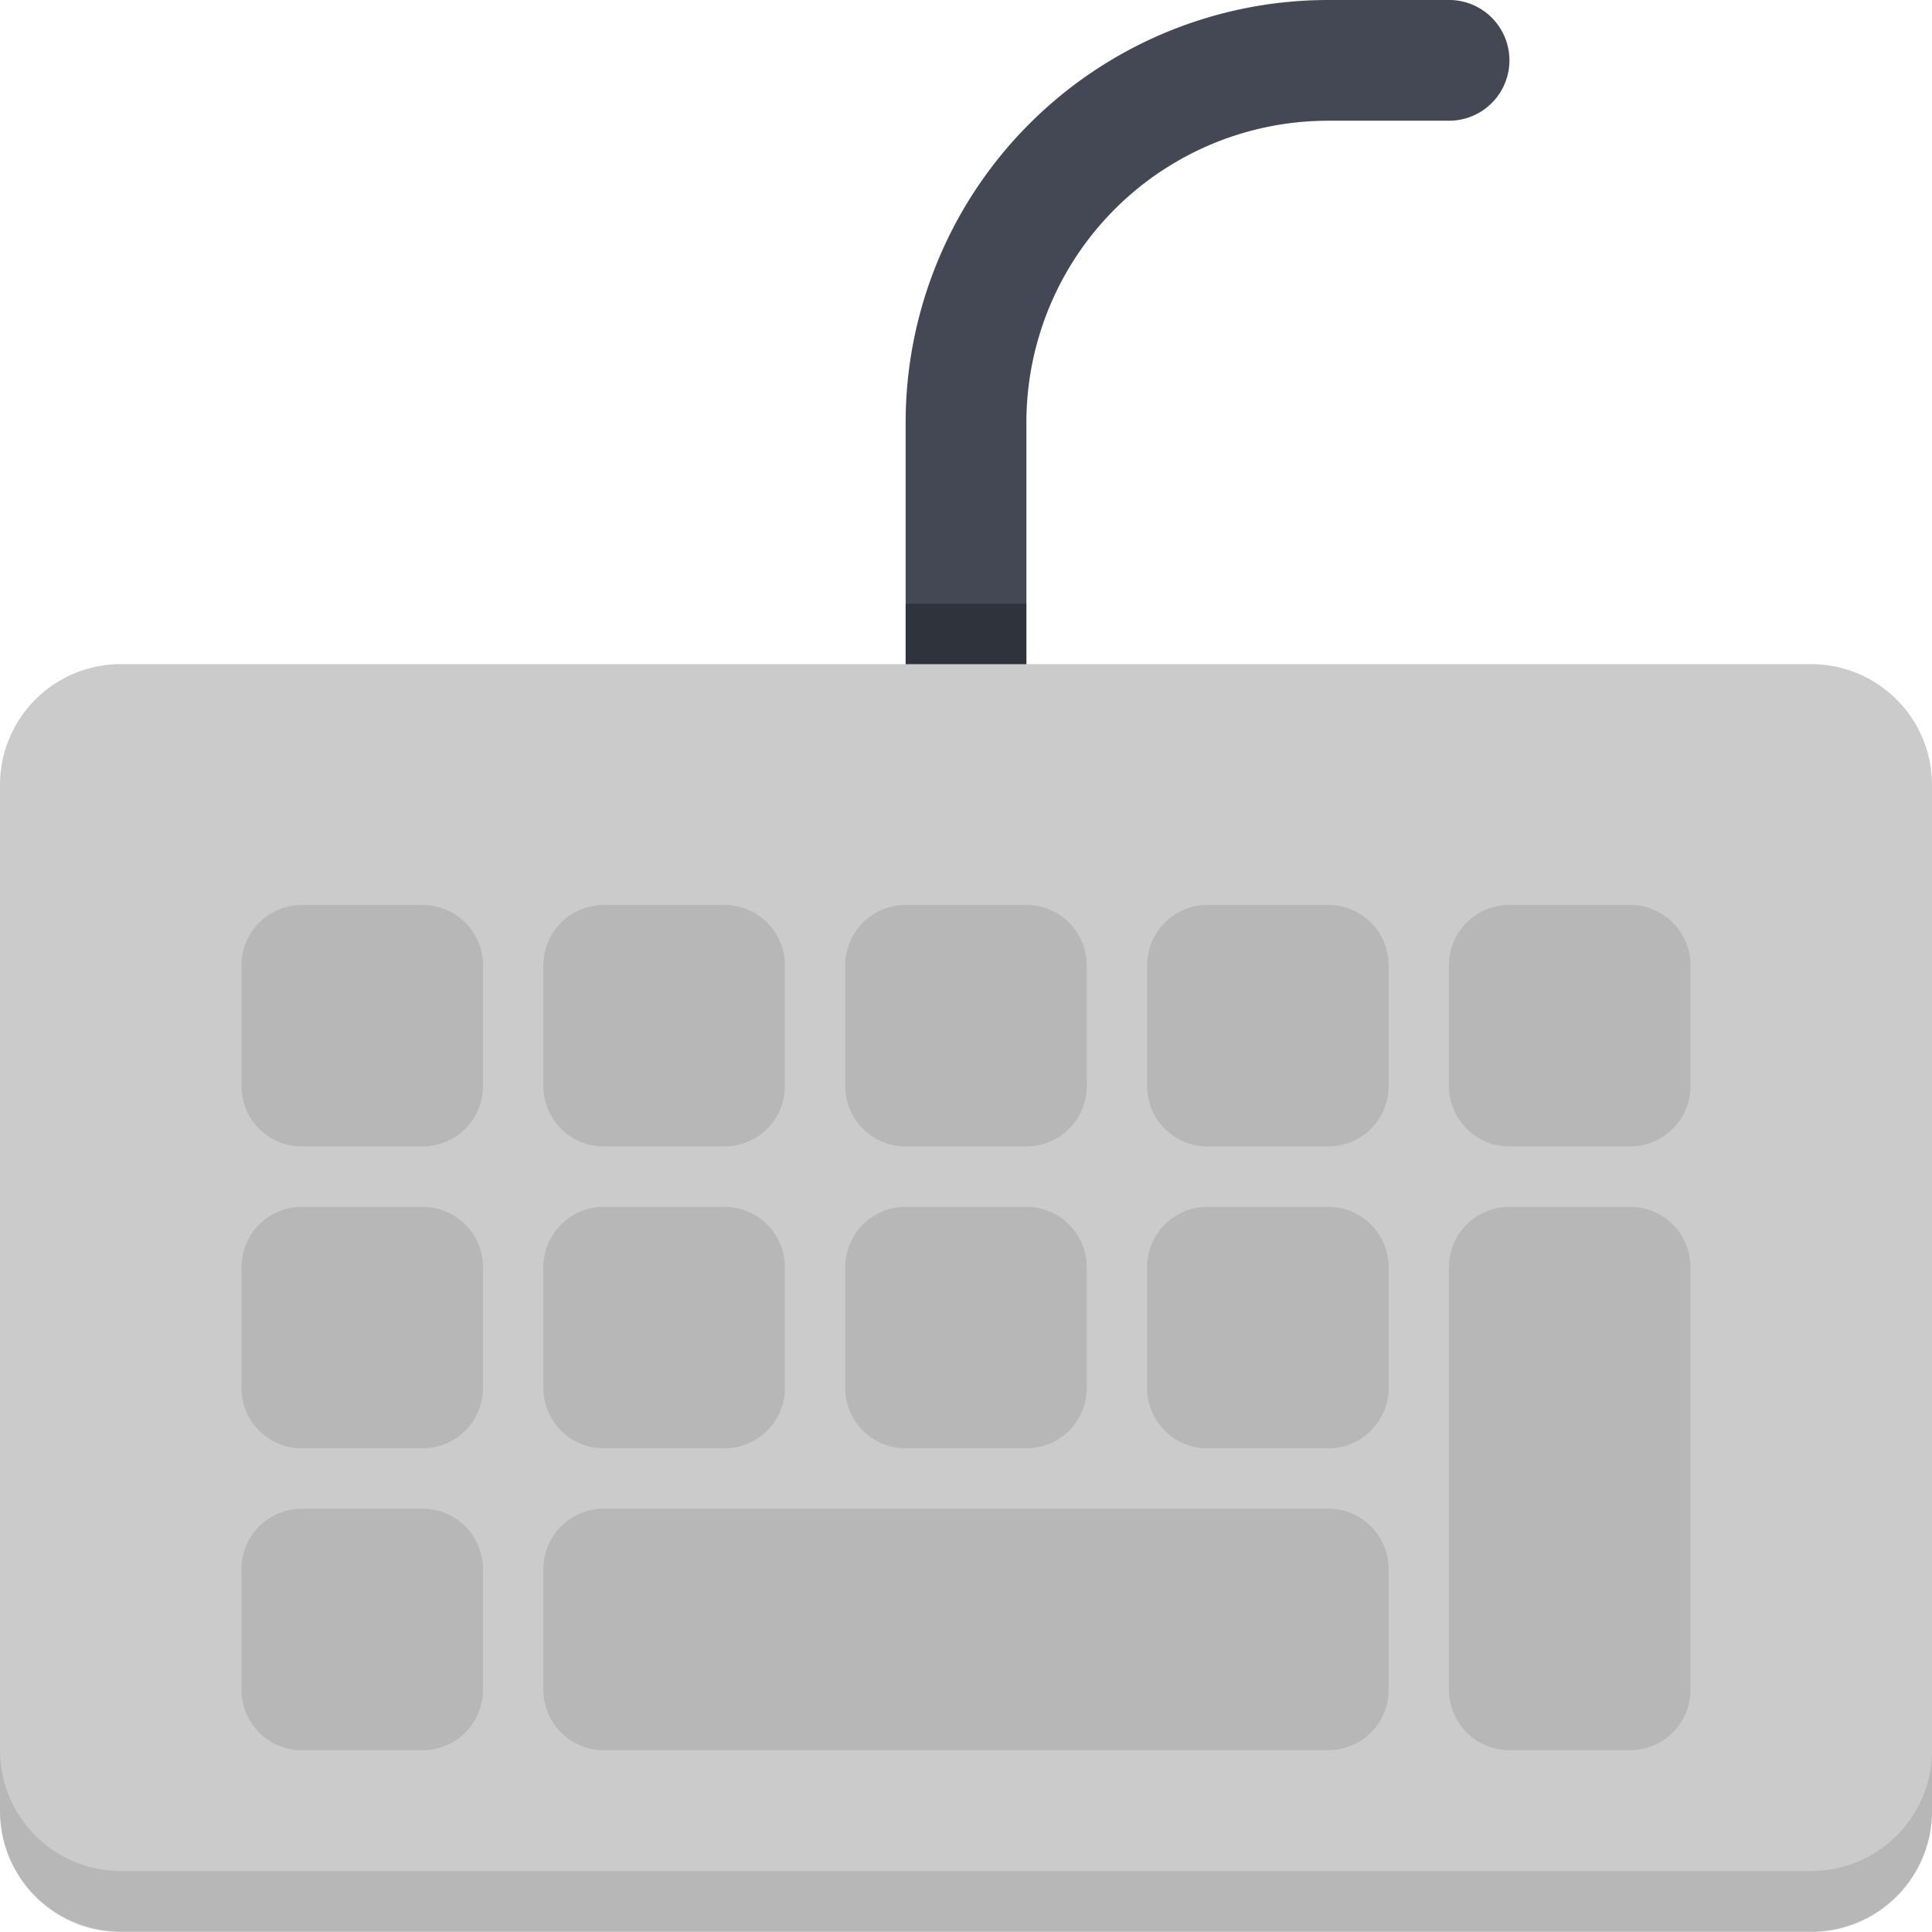<svg xmlns="http://www.w3.org/2000/svg" viewBox="0 0 56.778 56.778" width="50" height="50">
  <defs>
    <style>
      .cls-1 {
        fill: #cbcbcb;
      }

      .cls-2, .cls-5 {
        opacity: 0.1;
      }

      .cls-3 {
        fill: #434854;
      }

      .cls-4 {
        opacity: 0.3;
      }
    </style>
  </defs>
  <g id="Group_617" data-name="Group 617" transform="translate(-320 -608)">
    <path id="Path_1389" data-name="Path 1389" class="cls-1" d="M376.778,622.549A3.549,3.549,0,0,0,373.229,619H323.549A3.549,3.549,0,0,0,320,622.549v30.163a3.549,3.549,0,0,0,3.549,3.549h49.681a3.549,3.549,0,0,0,3.549-3.549Z" transform="translate(0 8.518)"/>
    <path id="Path_1390" data-name="Path 1390" class="cls-2" d="M373.229,640.538H323.549A3.549,3.549,0,0,1,320,636.989v1.774a3.549,3.549,0,0,0,3.549,3.549h49.681a3.549,3.549,0,0,0,3.549-3.549v-1.774A3.549,3.549,0,0,1,373.229,640.538Z" transform="translate(0 22.447)"/>
    <path id="Path_1391" data-name="Path 1391" class="cls-3" d="M350.969,608H347.42A12.42,12.42,0,0,0,335,620.42v7.1h3.549v-7.1a8.871,8.871,0,0,1,8.872-8.872h3.549a1.774,1.774,0,1,0,0-3.549Z" transform="translate(11.615 0)"/>
    <rect id="Rectangle_91" data-name="Rectangle 91" class="cls-4" width="3.549" height="1.774" transform="translate(346.615 625.743)"/>
    <g id="Group_616" data-name="Group 616" class="cls-5" transform="translate(327.097 634.595)">
      <path id="Path_1392" data-name="Path 1392" d="M329.323,622.989h-3.549A1.773,1.773,0,0,0,324,624.763v3.549a1.773,1.773,0,0,0,1.774,1.774h3.549a1.773,1.773,0,0,0,1.774-1.774v-3.549A1.774,1.774,0,0,0,329.323,622.989Z" transform="translate(-324 -622.989)"/>
      <path id="Path_1393" data-name="Path 1393" d="M330.774,630.086h3.549a1.773,1.773,0,0,0,1.774-1.774v-3.549a1.773,1.773,0,0,0-1.774-1.774h-3.549A1.773,1.773,0,0,0,329,624.763v3.549A1.773,1.773,0,0,0,330.774,630.086Z" transform="translate(-320.128 -622.989)"/>
      <path id="Path_1394" data-name="Path 1394" d="M335.774,630.086h3.549a1.773,1.773,0,0,0,1.774-1.774v-3.549a1.773,1.773,0,0,0-1.774-1.774h-3.549A1.773,1.773,0,0,0,334,624.763v3.549A1.773,1.773,0,0,0,335.774,630.086Z" transform="translate(-316.257 -622.989)"/>
      <path id="Path_1395" data-name="Path 1395" d="M344.323,622.989h-3.549A1.773,1.773,0,0,0,339,624.763v3.549a1.773,1.773,0,0,0,1.774,1.774h3.549a1.773,1.773,0,0,0,1.774-1.774v-3.549A1.774,1.774,0,0,0,344.323,622.989Z" transform="translate(-312.385 -622.989)"/>
      <path id="Path_1396" data-name="Path 1396" d="M329.323,627.989h-3.549A1.773,1.773,0,0,0,324,629.763v3.549a1.773,1.773,0,0,0,1.774,1.774h3.549a1.773,1.773,0,0,0,1.774-1.774v-3.549A1.774,1.774,0,0,0,329.323,627.989Z" transform="translate(-324 -619.117)"/>
      <path id="Path_1397" data-name="Path 1397" d="M329.323,632.989h-3.549A1.773,1.773,0,0,0,324,634.763v3.549a1.773,1.773,0,0,0,1.774,1.774h3.549a1.773,1.773,0,0,0,1.774-1.774v-3.549A1.774,1.774,0,0,0,329.323,632.989Z" transform="translate(-324 -615.246)"/>
      <path id="Path_1398" data-name="Path 1398" d="M330.774,635.086h3.549a1.773,1.773,0,0,0,1.774-1.774v-3.549a1.773,1.773,0,0,0-1.774-1.774h-3.549A1.773,1.773,0,0,0,329,629.763v3.549A1.773,1.773,0,0,0,330.774,635.086Z" transform="translate(-320.128 -619.117)"/>
      <path id="Path_1399" data-name="Path 1399" d="M335.774,635.086h3.549a1.773,1.773,0,0,0,1.774-1.774v-3.549a1.773,1.773,0,0,0-1.774-1.774h-3.549A1.773,1.773,0,0,0,334,629.763v3.549A1.773,1.773,0,0,0,335.774,635.086Z" transform="translate(-316.257 -619.117)"/>
      <path id="Path_1400" data-name="Path 1400" d="M344.323,627.989h-3.549A1.773,1.773,0,0,0,339,629.763v3.549a1.773,1.773,0,0,0,1.774,1.774h3.549a1.773,1.773,0,0,0,1.774-1.774v-3.549A1.774,1.774,0,0,0,344.323,627.989Z" transform="translate(-312.385 -619.117)"/>
      <path id="Path_1401" data-name="Path 1401" d="M349.323,622.989h-3.549A1.773,1.773,0,0,0,344,624.763v3.549a1.773,1.773,0,0,0,1.774,1.774h3.549a1.773,1.773,0,0,0,1.774-1.774v-3.549A1.774,1.774,0,0,0,349.323,622.989Z" transform="translate(-308.514 -622.989)"/>
      <path id="Path_1402" data-name="Path 1402" d="M352.066,632.989H330.774A1.773,1.773,0,0,0,329,634.763v3.549a1.773,1.773,0,0,0,1.774,1.774h21.292a1.773,1.773,0,0,0,1.774-1.774v-3.549A1.774,1.774,0,0,0,352.066,632.989Z" transform="translate(-320.128 -615.246)"/>
      <path id="Path_1403" data-name="Path 1403" d="M349.323,627.989h-3.549A1.773,1.773,0,0,0,344,629.763v12.42a1.773,1.773,0,0,0,1.774,1.774h3.549a1.773,1.773,0,0,0,1.774-1.774v-12.42A1.774,1.774,0,0,0,349.323,627.989Z" transform="translate(-308.514 -619.117)"/>
    </g>
  </g>
</svg>

